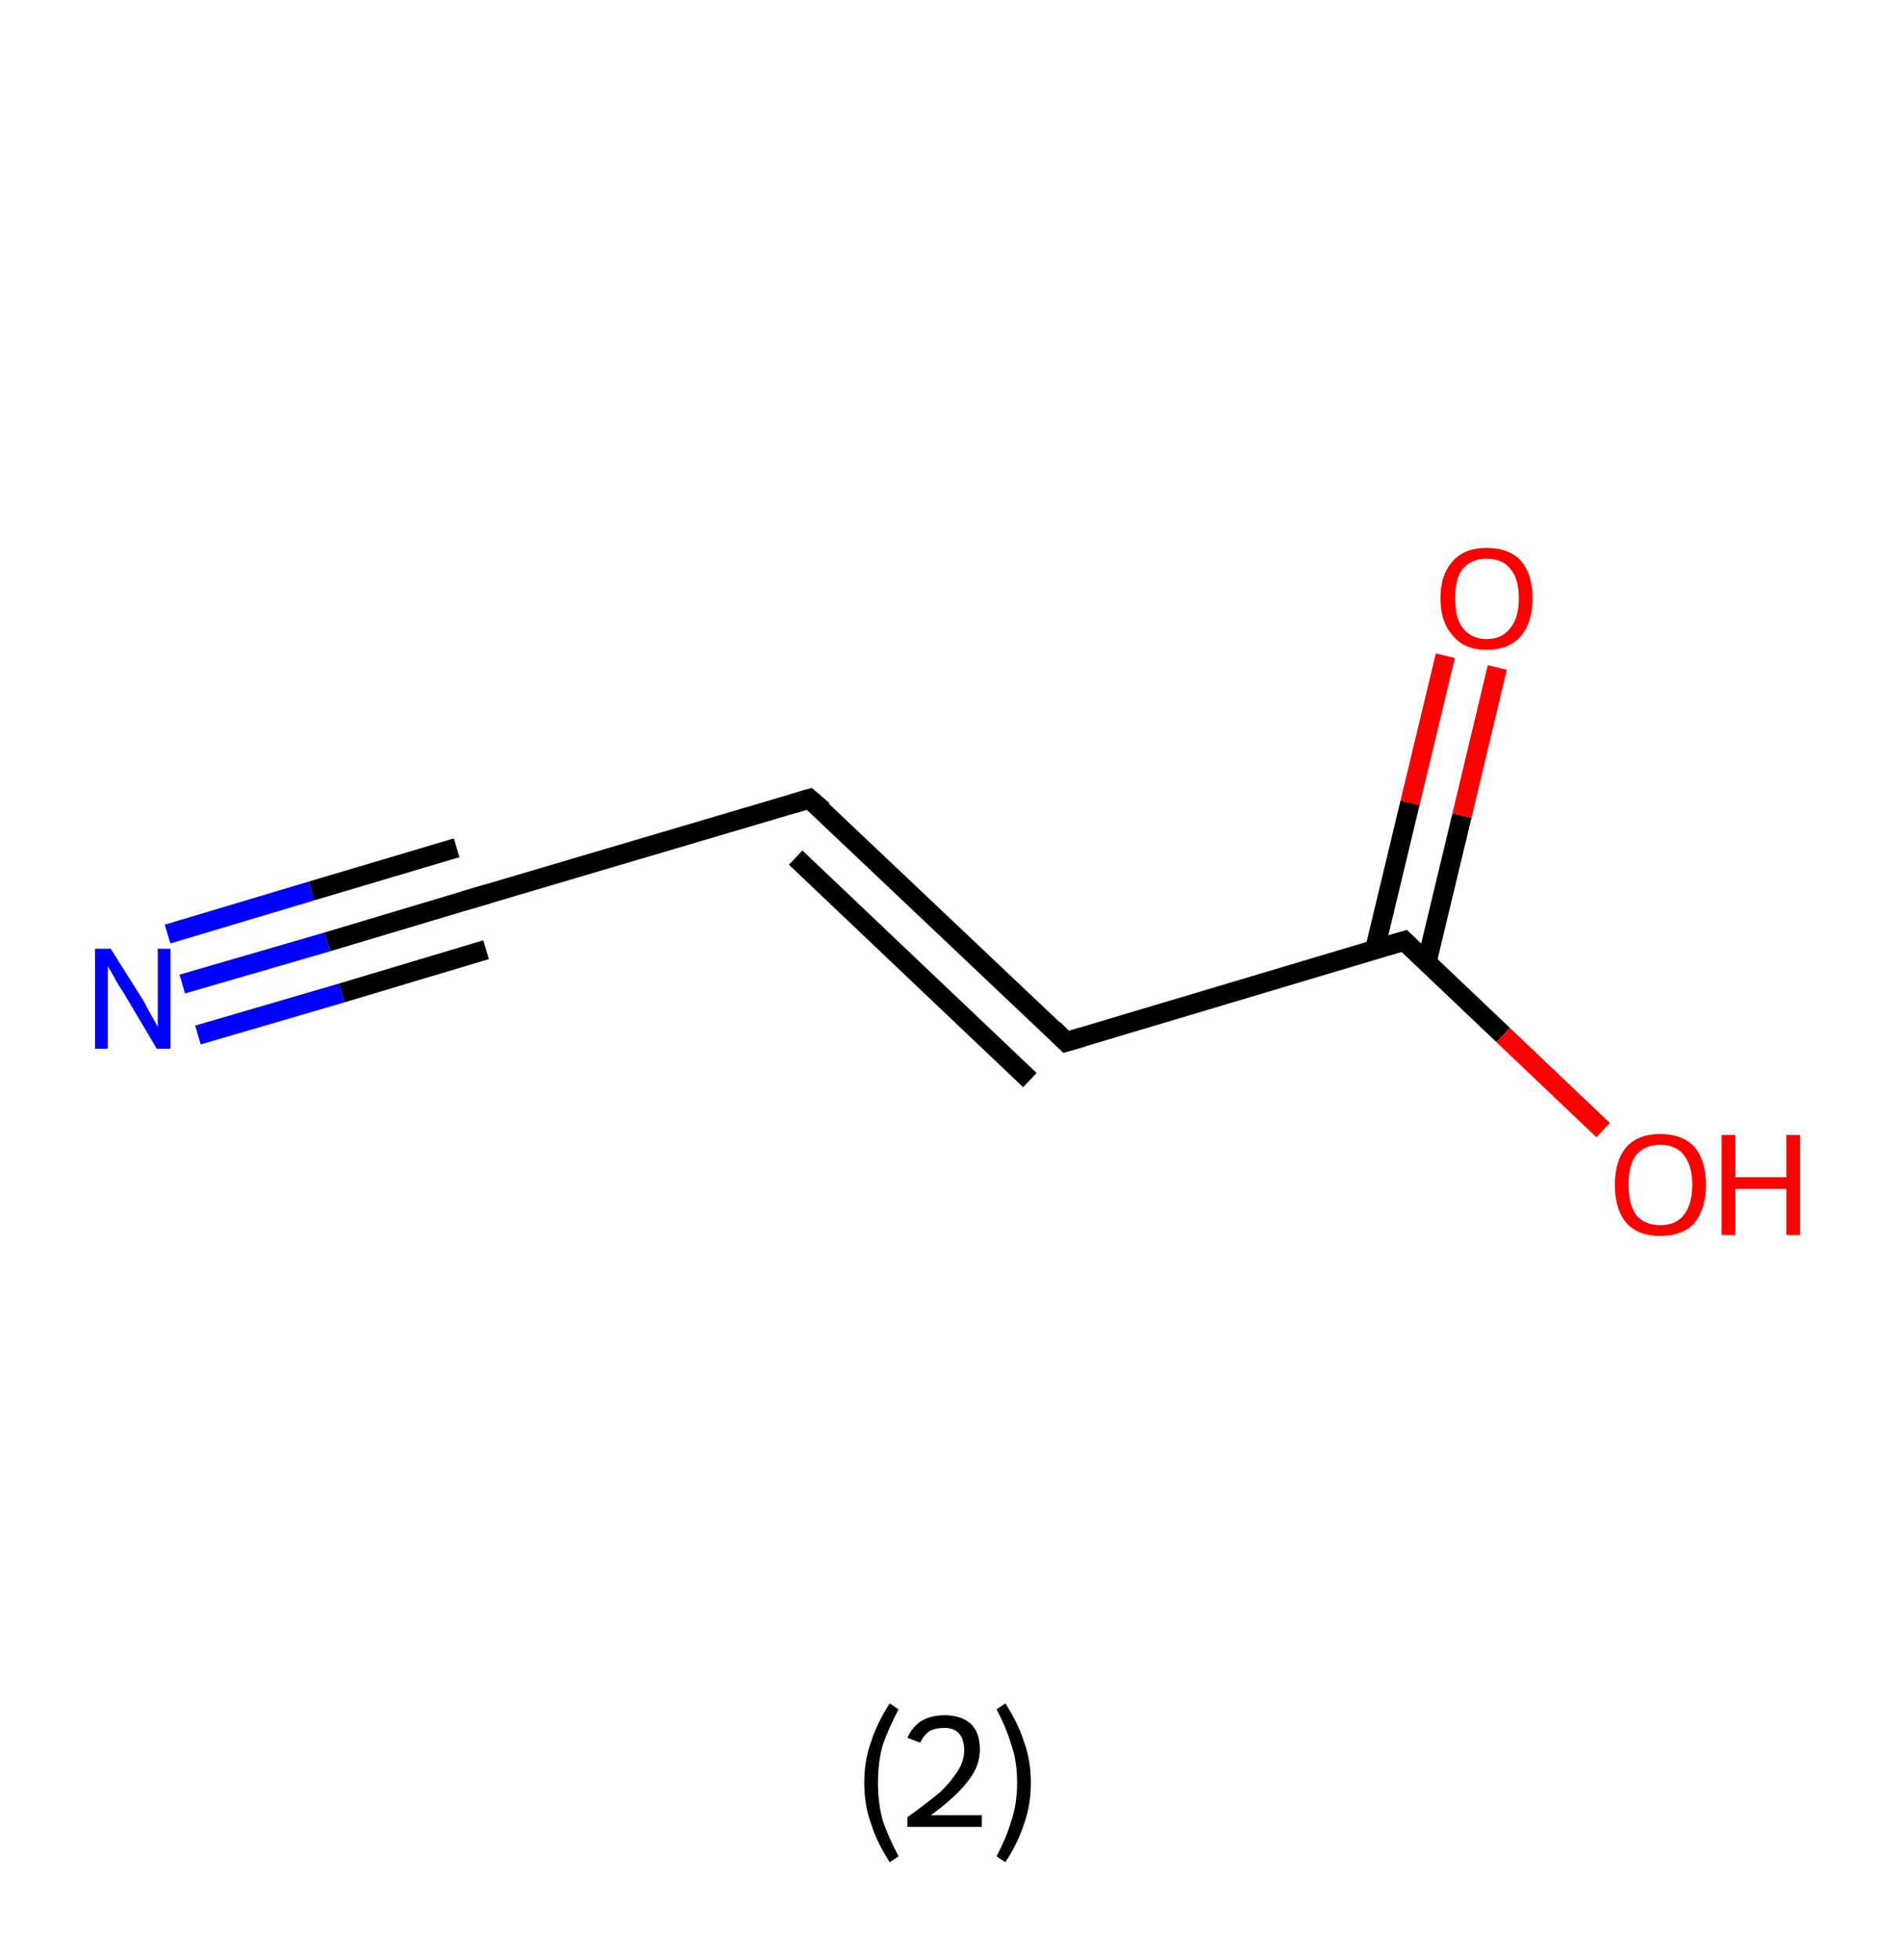 <?xml version='1.0' encoding='ASCII' standalone='yes'?>
<svg xmlns="http://www.w3.org/2000/svg" xmlns:rdkit="http://www.rdkit.org/xml" xmlns:xlink="http://www.w3.org/1999/xlink" version="1.1" baseProfile="full" xml:space="preserve" width="194px" height="200px" viewBox="0 0 194 200">
<!-- END OF HEADER -->
<rect style="opacity:1.0;fill:#FFFFFF;stroke:none" width="194.0" height="200.0" x="0.0" y="0.0"> </rect>
<path class="bond-0 atom-0 atom-1" d="M 18.6,100.4 L 33.4,96.1" style="fill:none;fill-rule:evenodd;stroke:#0000FF;stroke-width:2.0px;stroke-linecap:butt;stroke-linejoin:miter;stroke-opacity:1"/>
<path class="bond-0 atom-0 atom-1" d="M 33.4,96.1 L 48.1,91.7" style="fill:none;fill-rule:evenodd;stroke:#000000;stroke-width:2.0px;stroke-linecap:butt;stroke-linejoin:miter;stroke-opacity:1"/>
<path class="bond-0 atom-0 atom-1" d="M 17.1,95.3 L 31.8,90.9" style="fill:none;fill-rule:evenodd;stroke:#0000FF;stroke-width:2.0px;stroke-linecap:butt;stroke-linejoin:miter;stroke-opacity:1"/>
<path class="bond-0 atom-0 atom-1" d="M 31.8,90.9 L 46.6,86.5" style="fill:none;fill-rule:evenodd;stroke:#000000;stroke-width:2.0px;stroke-linecap:butt;stroke-linejoin:miter;stroke-opacity:1"/>
<path class="bond-0 atom-0 atom-1" d="M 20.2,105.6 L 34.9,101.3" style="fill:none;fill-rule:evenodd;stroke:#0000FF;stroke-width:2.0px;stroke-linecap:butt;stroke-linejoin:miter;stroke-opacity:1"/>
<path class="bond-0 atom-0 atom-1" d="M 34.9,101.3 L 49.6,96.9" style="fill:none;fill-rule:evenodd;stroke:#000000;stroke-width:2.0px;stroke-linecap:butt;stroke-linejoin:miter;stroke-opacity:1"/>
<path class="bond-1 atom-1 atom-2" d="M 48.1,91.7 L 82.6,81.5" style="fill:none;fill-rule:evenodd;stroke:#000000;stroke-width:2.0px;stroke-linecap:butt;stroke-linejoin:miter;stroke-opacity:1"/>
<path class="bond-2 atom-2 atom-3" d="M 82.6,81.5 L 108.8,106.3" style="fill:none;fill-rule:evenodd;stroke:#000000;stroke-width:2.0px;stroke-linecap:butt;stroke-linejoin:miter;stroke-opacity:1"/>
<path class="bond-2 atom-2 atom-3" d="M 81.2,87.5 L 105.1,110.2" style="fill:none;fill-rule:evenodd;stroke:#000000;stroke-width:2.0px;stroke-linecap:butt;stroke-linejoin:miter;stroke-opacity:1"/>
<path class="bond-3 atom-3 atom-4" d="M 108.8,106.3 L 143.3,96.0" style="fill:none;fill-rule:evenodd;stroke:#000000;stroke-width:2.0px;stroke-linecap:butt;stroke-linejoin:miter;stroke-opacity:1"/>
<path class="bond-4 atom-4 atom-5" d="M 145.6,98.2 L 149.2,83.2" style="fill:none;fill-rule:evenodd;stroke:#000000;stroke-width:2.0px;stroke-linecap:butt;stroke-linejoin:miter;stroke-opacity:1"/>
<path class="bond-4 atom-4 atom-5" d="M 149.2,83.2 L 152.8,68.1" style="fill:none;fill-rule:evenodd;stroke:#FF0000;stroke-width:2.0px;stroke-linecap:butt;stroke-linejoin:miter;stroke-opacity:1"/>
<path class="bond-4 atom-4 atom-5" d="M 140.3,96.9 L 143.9,81.9" style="fill:none;fill-rule:evenodd;stroke:#000000;stroke-width:2.0px;stroke-linecap:butt;stroke-linejoin:miter;stroke-opacity:1"/>
<path class="bond-4 atom-4 atom-5" d="M 143.9,81.9 L 147.5,66.9" style="fill:none;fill-rule:evenodd;stroke:#FF0000;stroke-width:2.0px;stroke-linecap:butt;stroke-linejoin:miter;stroke-opacity:1"/>
<path class="bond-5 atom-4 atom-6" d="M 143.3,96.0 L 153.4,105.6" style="fill:none;fill-rule:evenodd;stroke:#000000;stroke-width:2.0px;stroke-linecap:butt;stroke-linejoin:miter;stroke-opacity:1"/>
<path class="bond-5 atom-4 atom-6" d="M 153.4,105.6 L 163.6,115.3" style="fill:none;fill-rule:evenodd;stroke:#FF0000;stroke-width:2.0px;stroke-linecap:butt;stroke-linejoin:miter;stroke-opacity:1"/>
<path d="M 47.4,91.9 L 48.1,91.7 L 49.8,91.2" style="fill:none;stroke:#000000;stroke-width:2.0px;stroke-linecap:butt;stroke-linejoin:miter;stroke-opacity:1;"/>
<path d="M 80.9,82.0 L 82.6,81.5 L 84.0,82.7" style="fill:none;stroke:#000000;stroke-width:2.0px;stroke-linecap:butt;stroke-linejoin:miter;stroke-opacity:1;"/>
<path d="M 107.5,105.0 L 108.8,106.3 L 110.5,105.8" style="fill:none;stroke:#000000;stroke-width:2.0px;stroke-linecap:butt;stroke-linejoin:miter;stroke-opacity:1;"/>
<path d="M 141.6,96.5 L 143.3,96.0 L 143.8,96.5" style="fill:none;stroke:#000000;stroke-width:2.0px;stroke-linecap:butt;stroke-linejoin:miter;stroke-opacity:1;"/>
<path class="atom-0" d="M 11.3 96.8 L 14.7 102.2 Q 15.0 102.8, 15.5 103.7 Q 16.1 104.7, 16.1 104.8 L 16.1 96.8 L 17.4 96.8 L 17.4 107.0 L 16.0 107.0 L 12.5 101.1 Q 12.0 100.4, 11.6 99.6 Q 11.2 98.9, 11.0 98.6 L 11.0 107.0 L 9.7 107.0 L 9.7 96.8 L 11.3 96.8 " fill="#0000FF"/>
<path class="atom-5" d="M 147.0 61.0 Q 147.0 58.6, 148.3 57.2 Q 149.5 55.9, 151.7 55.9 Q 154.0 55.9, 155.2 57.2 Q 156.4 58.6, 156.4 61.0 Q 156.4 63.5, 155.2 64.9 Q 154.0 66.3, 151.7 66.3 Q 149.5 66.3, 148.3 64.9 Q 147.0 63.5, 147.0 61.0 M 151.7 65.2 Q 153.3 65.2, 154.1 64.1 Q 155.0 63.1, 155.0 61.0 Q 155.0 59.0, 154.1 58.0 Q 153.3 57.0, 151.7 57.0 Q 150.2 57.0, 149.3 58.0 Q 148.5 59.0, 148.5 61.0 Q 148.5 63.1, 149.3 64.1 Q 150.2 65.2, 151.7 65.2 " fill="#FF0000"/>
<path class="atom-6" d="M 164.8 120.9 Q 164.8 118.4, 166.0 117.0 Q 167.2 115.7, 169.4 115.7 Q 171.7 115.7, 172.9 117.0 Q 174.1 118.4, 174.1 120.9 Q 174.1 123.3, 172.9 124.8 Q 171.7 126.1, 169.4 126.1 Q 167.2 126.1, 166.0 124.8 Q 164.8 123.4, 164.8 120.9 M 169.4 125.0 Q 171.0 125.0, 171.8 124.0 Q 172.7 122.9, 172.7 120.9 Q 172.7 118.9, 171.8 117.8 Q 171.0 116.8, 169.4 116.8 Q 167.9 116.8, 167.0 117.8 Q 166.2 118.8, 166.2 120.9 Q 166.2 122.9, 167.0 124.0 Q 167.9 125.0, 169.4 125.0 " fill="#FF0000"/>
<path class="atom-6" d="M 175.7 115.8 L 177.1 115.8 L 177.1 120.1 L 182.3 120.1 L 182.3 115.8 L 183.7 115.8 L 183.7 126.0 L 182.3 126.0 L 182.3 121.3 L 177.1 121.3 L 177.1 126.0 L 175.7 126.0 L 175.7 115.8 " fill="#FF0000"/>
<path class="legend" d="M 88.2 181.9 Q 88.2 179.6, 88.9 177.7 Q 89.5 175.8, 90.8 173.8 L 91.7 174.4 Q 90.7 176.3, 90.1 178.0 Q 89.6 179.7, 89.6 181.9 Q 89.6 184.0, 90.1 185.8 Q 90.7 187.5, 91.7 189.4 L 90.8 190.0 Q 89.5 188.0, 88.9 186.1 Q 88.2 184.2, 88.2 181.9 " fill="#000000"/>
<path class="legend" d="M 92.6 177.3 Q 93.1 176.2, 94.0 175.6 Q 95.0 175.0, 96.4 175.0 Q 98.1 175.0, 99.1 175.9 Q 100.0 176.8, 100.0 178.5 Q 100.0 180.2, 98.8 181.7 Q 97.6 183.3, 95.0 185.2 L 100.2 185.2 L 100.2 186.4 L 92.6 186.4 L 92.6 185.4 Q 94.7 183.9, 96.0 182.8 Q 97.2 181.6, 97.8 180.6 Q 98.4 179.6, 98.4 178.6 Q 98.4 177.5, 97.9 176.9 Q 97.4 176.3, 96.4 176.3 Q 95.5 176.3, 94.9 176.6 Q 94.3 177.0, 93.9 177.8 L 92.6 177.3 " fill="#000000"/>
<path class="legend" d="M 105.2 181.9 Q 105.2 184.2, 104.5 186.1 Q 103.9 188.0, 102.6 190.0 L 101.7 189.4 Q 102.7 187.5, 103.2 185.8 Q 103.8 184.0, 103.8 181.9 Q 103.8 179.7, 103.2 178.0 Q 102.7 176.3, 101.7 174.4 L 102.6 173.8 Q 103.9 175.8, 104.5 177.7 Q 105.2 179.6, 105.2 181.9 " fill="#000000"/>
</svg>
